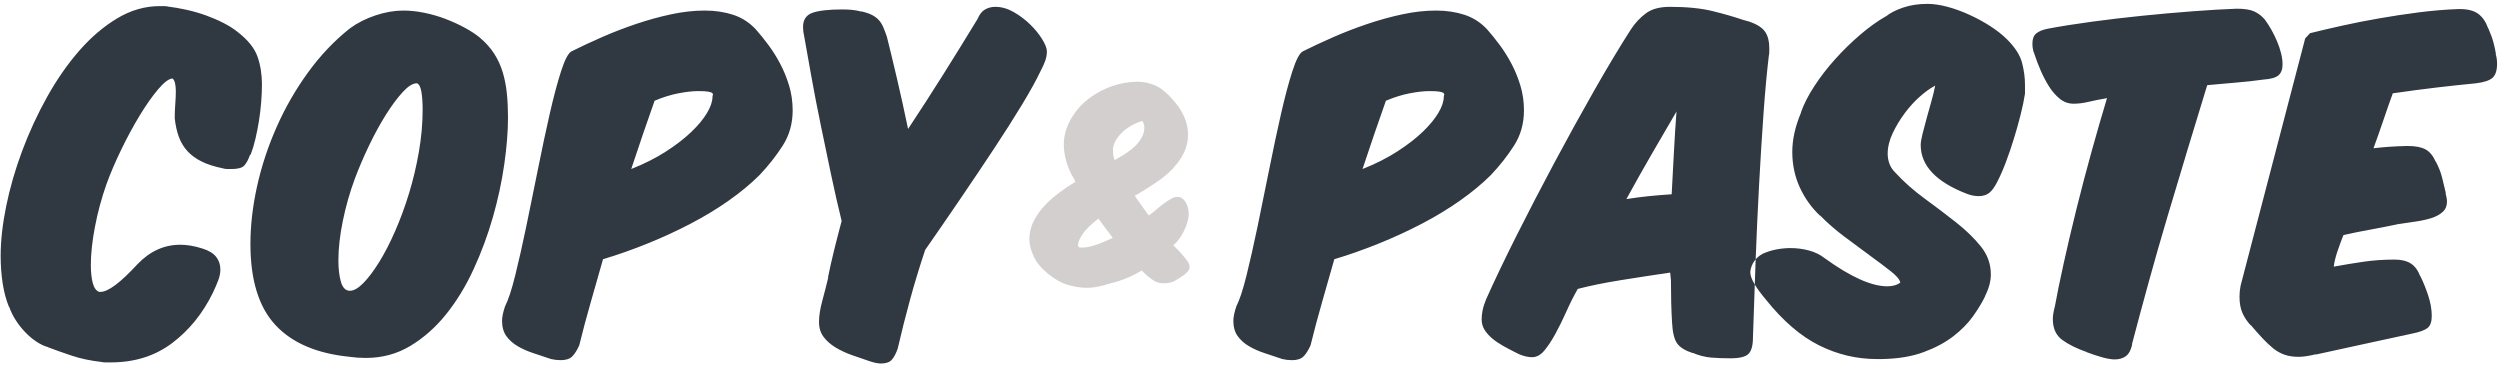 <?xml version="1.0" encoding="UTF-8" standalone="no"?>
<svg width="485px" height="71px" viewBox="0 0 485 71" version="1.1" xmlns="http://www.w3.org/2000/svg" xmlns:xlink="http://www.w3.org/1999/xlink" xmlns:sketch="http://www.bohemiancoding.com/sketch/ns">
    <!-- Generator: Sketch 3.4 (15575) - http://www.bohemiancoding.com/sketch -->
    <title>copy-and-paste</title>
    <desc>Created with Sketch.</desc>
    <defs></defs>
    <g id="Page-1" stroke="none" stroke-width="1" fill="none" fill-rule="evenodd" sketch:type="MSPage">
        <g id="copy-and-paste" sketch:type="MSLayerGroup">
            <path d="M39.224,48.2 C38.456,47.96 37.724,47.78 37.028,47.66 C36.332,47.54 35.648,47.48 34.976,47.48 C31.856,47.48 29.096,48.728 26.696,51.224 C23.384,54.824 20.984,56.624 19.496,56.624 L19.208,56.624 C18.632,56.384 18.224,55.796 17.984,54.86 C17.744,53.924 17.624,52.76 17.624,51.368 C17.624,49.256 17.888,46.808 18.416,44.024 C18.944,41.24 19.688,38.48 20.648,35.744 C21.416,33.632 22.376,31.388 23.528,29.012 C24.68,26.636 25.868,24.44 27.092,22.424 C28.316,20.408 29.504,18.716 30.656,17.348 C31.808,15.98 32.744,15.272 33.464,15.224 C33.704,15.416 33.872,15.74 33.968,16.196 C34.064,16.652 34.112,17.144 34.112,17.672 C34.112,18.392 34.076,19.22 34.004,20.156 C33.932,21.092 33.896,22.016 33.896,22.928 C34.04,24.272 34.304,25.472 34.688,26.528 C35.072,27.584 35.624,28.508 36.344,29.3 C37.064,30.092 37.976,30.764 39.08,31.316 C40.184,31.868 41.552,32.312 43.184,32.648 C43.52,32.744 43.832,32.792 44.12,32.792 C44.408,32.792 44.672,32.792 44.912,32.792 C46.16,32.792 46.988,32.564 47.396,32.108 C47.804,31.652 48.152,31.016 48.44,30.2 C48.488,30.104 48.56,30.008 48.656,29.912 C48.992,29.048 49.292,28.052 49.556,26.924 C49.82,25.796 50.048,24.632 50.24,23.432 C50.432,22.232 50.576,21.02 50.672,19.796 C50.768,18.572 50.816,17.432 50.816,16.376 C50.816,14.408 50.528,12.608 49.952,10.976 C49.376,9.344 48.104,7.76 46.136,6.224 C45.368,5.6 44.444,5.012 43.364,4.46 C42.284,3.908 41.144,3.416 39.944,2.984 C38.744,2.552 37.496,2.192 36.2,1.904 C34.904,1.616 33.656,1.4 32.456,1.256 L32.528,1.256 C32.288,1.208 32.024,1.184 31.736,1.184 L31.016,1.184 C28.136,1.184 25.376,1.976 22.736,3.56 C20.096,5.144 17.636,7.244 15.356,9.86 C13.076,12.476 11,15.464 9.128,18.824 C7.256,22.184 5.648,25.664 4.304,29.264 C2.96,32.864 1.928,36.428 1.208,39.956 C0.488,43.484 0.128,46.712 0.128,49.64 C0.128,51.512 0.26,53.3 0.524,55.004 C0.788,56.708 1.208,58.256 1.784,59.648 L1.784,59.504 C2.072,60.368 2.492,61.232 3.044,62.096 C3.596,62.96 4.22,63.752 4.916,64.472 C5.612,65.192 6.344,65.804 7.112,66.308 C7.88,66.812 8.624,67.16 9.344,67.352 L9.272,67.352 C10.664,67.88 12.224,68.432 13.952,69.008 C15.68,69.584 17.624,69.992 19.784,70.232 L19.712,70.232 C19.952,70.28 20.216,70.304 20.504,70.304 L21.512,70.304 C26.12,70.304 30.08,69.056 33.392,66.56 C36.704,64.064 39.344,60.8 41.312,56.768 C41.696,55.952 42.032,55.172 42.32,54.428 C42.608,53.684 42.752,52.976 42.752,52.304 C42.752,51.344 42.476,50.516 41.924,49.82 C41.372,49.124 40.472,48.584 39.224,48.2 L39.224,48.2 Z M93.008,7.232 C92.24,6.608 91.28,5.984 90.128,5.36 C88.976,4.736 87.74,4.172 86.42,3.668 C85.1,3.164 83.732,2.768 82.316,2.48 C80.9,2.192 79.544,2.048 78.248,2.048 C76.52,2.048 74.72,2.36 72.848,2.984 C70.976,3.608 69.32,4.448 67.88,5.504 C64.856,7.904 62.144,10.76 59.744,14.072 C57.344,17.384 55.316,20.912 53.66,24.656 C52.004,28.4 50.744,32.216 49.88,36.104 C49.016,39.992 48.584,43.736 48.584,47.336 C48.584,54.344 50.204,59.588 53.444,63.068 C56.684,66.548 61.496,68.6 67.88,69.224 L67.808,69.224 C68.864,69.368 69.92,69.44 70.976,69.44 C74.144,69.44 77.024,68.66 79.616,67.1 C82.208,65.54 84.524,63.488 86.564,60.944 C88.604,58.4 90.38,55.484 91.892,52.196 C93.404,48.908 94.652,45.536 95.636,42.08 C96.62,38.624 97.352,35.216 97.832,31.856 C98.312,28.496 98.552,25.472 98.552,22.784 C98.552,21.152 98.48,19.616 98.336,18.176 C98.192,16.736 97.928,15.368 97.544,14.072 C97.16,12.776 96.608,11.564 95.888,10.436 C95.168,9.308 94.208,8.24 93.008,7.232 L93.008,7.232 Z M80.912,16.16 C81.296,16.304 81.572,16.832 81.74,17.744 C81.908,18.656 81.992,19.832 81.992,21.272 C81.992,23.912 81.752,26.624 81.272,29.408 C80.792,32.192 80.156,34.88 79.364,37.472 C78.572,40.064 77.672,42.512 76.664,44.816 C75.656,47.12 74.624,49.124 73.568,50.828 C72.512,52.532 71.492,53.888 70.508,54.896 C69.524,55.904 68.648,56.408 67.88,56.408 C67.064,56.408 66.488,55.844 66.152,54.716 C65.816,53.588 65.648,52.184 65.648,50.504 C65.648,48.2 65.936,45.644 66.512,42.836 C67.088,40.028 67.856,37.328 68.816,34.736 C69.584,32.672 70.496,30.536 71.552,28.328 C72.608,26.12 73.7,24.116 74.828,22.316 C75.956,20.516 77.048,19.04 78.104,17.888 C79.16,16.736 80.072,16.16 80.84,16.16 L80.912,16.16 Z M147.368,33.944 C149.096,32.12 150.596,30.212 151.868,28.22 C153.14,26.228 153.776,23.96 153.776,21.416 C153.776,19.736 153.548,18.14 153.092,16.628 C152.636,15.116 152.06,13.7 151.364,12.38 C150.668,11.06 149.9,9.836 149.06,8.708 C148.22,7.58 147.416,6.584 146.648,5.72 C145.4,4.376 143.936,3.428 142.256,2.876 C140.576,2.324 138.728,2.048 136.712,2.048 C134.648,2.048 132.488,2.288 130.232,2.768 C127.976,3.248 125.708,3.872 123.428,4.64 C121.148,5.408 118.94,6.26 116.804,7.196 C114.668,8.132 112.688,9.056 110.864,9.968 C110.24,10.304 109.568,11.588 108.848,13.82 C108.128,16.052 107.396,18.8 106.652,22.064 C105.908,25.328 105.152,28.88 104.384,32.72 C103.616,36.56 102.86,40.268 102.116,43.844 C101.372,47.42 100.652,50.612 99.956,53.42 C99.26,56.228 98.6,58.232 97.976,59.432 C97.592,60.584 97.4,61.52 97.4,62.24 C97.4,63.44 97.676,64.424 98.228,65.192 C98.78,65.96 99.5,66.608 100.388,67.136 C101.276,67.664 102.296,68.12 103.448,68.504 C104.6,68.888 105.752,69.272 106.904,69.656 C107.528,69.8 108.152,69.872 108.776,69.872 C109.784,69.872 110.528,69.632 111.008,69.152 C111.488,68.672 111.944,67.952 112.376,66.992 C113.048,64.256 113.78,61.508 114.572,58.748 C115.364,55.988 116.168,53.168 116.984,50.288 C119.864,49.424 122.756,48.404 125.66,47.228 C128.564,46.052 131.348,44.768 134.012,43.376 C136.676,41.984 139.148,40.484 141.428,38.876 C143.708,37.268 145.688,35.624 147.368,33.944 L147.368,33.944 Z M126.992,19.544 C128.576,18.872 130.112,18.392 131.6,18.104 C133.088,17.816 134.384,17.672 135.488,17.672 C136.352,17.672 136.988,17.708 137.396,17.78 C137.804,17.852 138.068,17.948 138.188,18.068 C138.308,18.188 138.344,18.308 138.296,18.428 C138.248,18.548 138.224,18.656 138.224,18.752 C138.224,19.664 137.876,20.708 137.18,21.884 C136.484,23.06 135.476,24.284 134.156,25.556 C132.836,26.828 131.192,28.1 129.224,29.372 C127.256,30.644 125,31.784 122.456,32.792 C123.272,30.344 124.052,28.028 124.796,25.844 C125.54,23.66 126.272,21.56 126.992,19.544 L126.992,19.544 Z M201.872,13.784 C202.256,13.064 202.556,12.404 202.772,11.804 C202.988,11.204 203.096,10.592 203.096,9.968 C203.096,9.392 202.796,8.612 202.196,7.628 C201.596,6.644 200.816,5.684 199.856,4.748 C198.896,3.812 197.828,3.008 196.652,2.336 C195.476,1.664 194.288,1.328 193.088,1.328 C192.368,1.328 191.708,1.496 191.108,1.832 C190.508,2.168 190.016,2.792 189.632,3.704 C187.472,7.256 185.276,10.808 183.044,14.36 C180.812,17.912 178.52,21.464 176.168,25.016 C175.448,21.56 174.728,18.296 174.008,15.224 C173.288,12.152 172.64,9.464 172.064,7.16 C171.824,6.44 171.584,5.804 171.344,5.252 C171.104,4.7 170.804,4.232 170.444,3.848 C170.084,3.464 169.64,3.14 169.112,2.876 C168.584,2.612 167.912,2.384 167.096,2.192 L167.168,2.264 C166.448,2.072 165.788,1.952 165.188,1.904 C164.588,1.856 164,1.832 163.424,1.832 C160.784,1.832 158.852,2.048 157.628,2.48 C156.404,2.912 155.792,3.824 155.792,5.216 C155.792,5.84 155.864,6.44 156.008,7.016 C156.44,9.464 156.92,12.152 157.448,15.08 C157.976,18.008 158.564,21.044 159.212,24.188 C159.86,27.332 160.52,30.5 161.192,33.692 C161.864,36.884 162.56,39.944 163.28,42.872 C162.752,44.84 162.26,46.748 161.804,48.596 C161.348,50.444 160.952,52.208 160.616,53.888 L160.688,53.816 C160.304,55.4 159.908,56.948 159.5,58.46 C159.092,59.972 158.888,61.304 158.888,62.456 C158.888,63.608 159.188,64.58 159.788,65.372 C160.388,66.164 161.168,66.848 162.128,67.424 C163.088,68 164.144,68.492 165.296,68.9 C166.448,69.308 167.6,69.704 168.752,70.088 C169.616,70.376 170.336,70.52 170.912,70.52 C171.872,70.52 172.568,70.28 173,69.8 C173.432,69.32 173.816,68.6 174.152,67.64 C174.872,64.52 175.664,61.376 176.528,58.208 C177.392,55.04 178.376,51.8 179.48,48.488 C181.688,45.32 183.944,42.044 186.248,38.66 C188.552,35.276 190.736,32.024 192.8,28.904 C194.864,25.784 196.688,22.916 198.272,20.3 C199.856,17.684 201.056,15.512 201.872,13.784 L201.872,13.784 Z" id="Copy" fill="#303841" sketch:type="MSShapeGroup"></path>
            <path d="M222.126,53.11 C222.91,53.81 223.554,54.293 224.058,54.559 C224.562,54.825 225.136,54.958 225.78,54.958 C226.648,54.958 227.362,54.797 227.922,54.475 C228.482,54.153 229.042,53.796 229.602,53.404 L229.56,53.446 C229.952,53.166 230.253,52.893 230.463,52.627 C230.673,52.361 230.778,52.046 230.778,51.682 C230.778,51.486 230.701,51.248 230.547,50.968 C230.393,50.688 230.197,50.401 229.959,50.107 C229.721,49.813 229.462,49.512 229.182,49.204 C228.902,48.896 228.622,48.588 228.342,48.28 L228.342,48.322 L227.628,47.566 C227.992,47.286 228.356,46.901 228.72,46.411 C229.084,45.921 229.406,45.389 229.686,44.815 C229.966,44.241 230.19,43.667 230.358,43.093 C230.526,42.519 230.61,41.98 230.61,41.476 C230.61,41.112 230.561,40.734 230.463,40.342 C230.365,39.95 230.225,39.593 230.043,39.271 C229.861,38.949 229.63,38.69 229.35,38.494 C229.07,38.298 228.748,38.2 228.384,38.2 C228.02,38.2 227.614,38.326 227.166,38.578 C226.718,38.83 226.249,39.138 225.759,39.502 C225.269,39.866 224.779,40.258 224.289,40.678 C223.799,41.098 223.33,41.476 222.882,41.812 C222.406,41.168 221.944,40.538 221.496,39.922 C221.048,39.306 220.6,38.662 220.152,37.99 C221.552,37.178 222.917,36.324 224.247,35.428 C225.577,34.532 226.69,33.608 227.586,32.656 L227.544,32.656 C229.504,30.612 230.484,28.442 230.484,26.146 C230.484,23.794 229.49,21.512 227.502,19.3 C226.326,17.956 225.192,17.046 224.1,16.57 C223.008,16.094 221.874,15.856 220.698,15.856 C219.522,15.856 218.318,16.01 217.086,16.318 C215.854,16.626 214.671,17.074 213.537,17.662 C212.403,18.25 211.36,18.964 210.408,19.804 C209.456,20.644 208.672,21.582 208.056,22.618 L208.056,22.576 C206.936,24.396 206.376,26.202 206.376,27.994 C206.376,28.442 206.411,28.939 206.481,29.485 C206.551,30.031 206.67,30.605 206.838,31.207 C207.006,31.809 207.216,32.411 207.468,33.013 C207.72,33.615 208.028,34.182 208.392,34.714 C208.42,34.826 208.49,35.022 208.602,35.302 C207.286,36.086 206.082,36.905 204.99,37.759 C203.898,38.613 202.96,39.502 202.176,40.426 C201.392,41.35 200.783,42.309 200.349,43.303 C199.915,44.297 199.698,45.312 199.698,46.348 C199.698,47.412 199.971,48.532 200.517,49.708 C201.063,50.884 201.98,52.004 203.268,53.068 C204.556,54.132 205.823,54.853 207.069,55.231 C208.315,55.609 209.526,55.812 210.702,55.84 C211.57,55.84 212.403,55.749 213.201,55.567 C213.999,55.385 214.762,55.182 215.49,54.958 L215.448,54.958 C216.54,54.706 217.59,54.37 218.598,53.95 C219.606,53.53 220.572,53.04 221.496,52.48 L222.126,53.11 Z M215.91,29.128 C215.91,28.54 216.071,27.952 216.393,27.364 C216.715,26.776 217.135,26.23 217.653,25.726 C218.171,25.222 218.773,24.774 219.459,24.382 C220.145,23.99 220.866,23.682 221.622,23.458 C221.874,23.878 222,24.312 222,24.76 C222,25.432 221.832,26.069 221.496,26.671 C221.16,27.273 220.726,27.833 220.194,28.351 C219.662,28.869 219.046,29.352 218.346,29.8 C217.646,30.248 216.946,30.668 216.246,31.06 C216.106,30.724 216.015,30.395 215.973,30.073 C215.931,29.751 215.91,29.436 215.91,29.128 L215.91,29.128 Z M209.988,48.028 C209.652,48.028 209.428,48.007 209.316,47.965 C209.204,47.923 209.148,47.776 209.148,47.524 L209.148,47.44 C209.204,46.824 209.533,46.096 210.135,45.256 C210.737,44.416 211.724,43.464 213.096,42.4 C213.572,43.044 214.027,43.667 214.461,44.269 C214.895,44.871 215.364,45.494 215.868,46.138 C214.608,46.754 213.481,47.223 212.487,47.545 C211.493,47.867 210.66,48.028 209.988,48.028 L209.988,48.028 Z" id="&amp;" fill="#D3CFCF" sketch:type="MSShapeGroup"></path>
            <path d="M289.24,33.944 C290.968,32.12 292.468,30.212 293.74,28.22 C295.012,26.228 295.648,23.96 295.648,21.416 C295.648,19.736 295.42,18.14 294.964,16.628 C294.508,15.116 293.932,13.7 293.236,12.38 C292.54,11.06 291.772,9.836 290.932,8.708 C290.092,7.58 289.288,6.584 288.52,5.72 C287.272,4.376 285.808,3.428 284.128,2.876 C282.448,2.324 280.6,2.048 278.584,2.048 C276.52,2.048 274.36,2.288 272.104,2.768 C269.848,3.248 267.58,3.872 265.3,4.64 C263.02,5.408 260.812,6.26 258.676,7.196 C256.54,8.132 254.56,9.056 252.736,9.968 C252.112,10.304 251.44,11.588 250.72,13.82 C250,16.052 249.268,18.8 248.524,22.064 C247.78,25.328 247.024,28.88 246.256,32.72 C245.488,36.56 244.732,40.268 243.988,43.844 C243.244,47.42 242.524,50.612 241.828,53.42 C241.132,56.228 240.472,58.232 239.848,59.432 C239.464,60.584 239.272,61.52 239.272,62.24 C239.272,63.44 239.548,64.424 240.1,65.192 C240.652,65.96 241.372,66.608 242.26,67.136 C243.148,67.664 244.168,68.12 245.32,68.504 C246.472,68.888 247.624,69.272 248.776,69.656 C249.4,69.8 250.024,69.872 250.648,69.872 C251.656,69.872 252.4,69.632 252.88,69.152 C253.36,68.672 253.816,67.952 254.248,66.992 C254.92,64.256 255.652,61.508 256.444,58.748 C257.236,55.988 258.04,53.168 258.856,50.288 C261.736,49.424 264.628,48.404 267.532,47.228 C270.436,46.052 273.22,44.768 275.884,43.376 C278.548,41.984 281.02,40.484 283.3,38.876 C285.58,37.268 287.56,35.624 289.24,33.944 L289.24,33.944 Z M268.864,19.544 C270.448,18.872 271.984,18.392 273.472,18.104 C274.96,17.816 276.256,17.672 277.36,17.672 C278.224,17.672 278.86,17.708 279.268,17.78 C279.676,17.852 279.94,17.948 280.06,18.068 C280.18,18.188 280.216,18.308 280.168,18.428 C280.12,18.548 280.096,18.656 280.096,18.752 C280.096,19.664 279.748,20.708 279.052,21.884 C278.356,23.06 277.348,24.284 276.028,25.556 C274.708,26.828 273.064,28.1 271.096,29.372 C269.128,30.644 266.872,31.784 264.328,32.792 C265.144,30.344 265.924,28.028 266.668,25.844 C267.412,23.66 268.144,21.56 268.864,19.544 L268.864,19.544 Z M324.376,62.528 C324.472,64.448 324.796,65.804 325.348,66.596 C325.9,67.388 326.92,68.024 328.408,68.504 L328.336,68.432 C329.584,68.96 330.784,69.272 331.936,69.368 C333.088,69.464 334.336,69.512 335.68,69.512 C337.456,69.512 338.632,69.224 339.208,68.648 C339.784,68.072 340.072,67.016 340.072,65.48 C340.216,60.872 340.384,56.012 340.576,50.9 C340.768,45.788 340.996,40.784 341.26,35.888 C341.524,30.992 341.812,26.36 342.124,21.992 C342.436,17.624 342.784,13.856 343.168,10.688 L343.168,10.76 C343.216,10.52 343.24,10.28 343.24,10.04 L343.24,9.248 C343.24,8 342.976,6.98 342.448,6.188 C341.92,5.396 340.912,4.736 339.424,4.208 L338.128,3.848 C336.448,3.272 334.492,2.708 332.26,2.156 C330.028,1.604 327.256,1.328 323.944,1.328 C321.976,1.328 320.428,1.748 319.3,2.588 C318.172,3.428 317.2,4.472 316.384,5.72 C314.224,9.08 311.86,13.016 309.292,17.528 C306.724,22.04 304.156,26.696 301.588,31.496 C299.02,36.296 296.572,41.012 294.244,45.644 C291.916,50.276 289.936,54.416 288.304,58.064 C287.968,58.88 287.74,59.6 287.62,60.224 C287.5,60.848 287.44,61.424 287.44,61.952 C287.44,62.72 287.632,63.404 288.016,64.004 C288.4,64.604 288.892,65.156 289.492,65.66 C290.092,66.164 290.776,66.632 291.544,67.064 C292.312,67.496 293.08,67.904 293.848,68.288 L294.712,68.72 C295.624,69.104 296.464,69.296 297.232,69.296 C298.096,69.296 298.888,68.864 299.608,68 C300.328,67.136 301.048,66.044 301.768,64.724 C302.488,63.404 303.196,61.964 303.892,60.404 C304.588,58.844 305.32,57.392 306.088,56.048 C308.488,55.424 311.26,54.86 314.404,54.356 C317.548,53.852 320.752,53.36 324.016,52.88 L324.16,54.32 C324.16,57.44 324.232,60.176 324.376,62.528 L324.376,62.528 Z M325.24,21.632 C325.048,24.224 324.88,26.864 324.736,29.552 C324.592,32.24 324.448,34.952 324.304,37.688 C322.816,37.784 321.352,37.904 319.912,38.048 C318.472,38.192 317.008,38.384 315.52,38.624 C317.2,35.552 318.868,32.588 320.524,29.732 C322.18,26.876 323.752,24.176 325.24,21.632 L325.24,21.632 Z M341.872,49.28 C341.2,49.664 340.672,50.144 340.288,50.72 C339.904,51.296 339.664,51.92 339.568,52.592 L339.568,52.88 C339.568,53.984 340.576,55.736 342.592,58.136 C345.904,62.264 349.336,65.216 352.888,66.992 C356.44,68.768 360.184,69.656 364.12,69.656 L365.056,69.656 C368.176,69.608 370.876,69.164 373.156,68.324 C375.436,67.484 377.368,66.452 378.952,65.228 C380.536,64.004 381.82,62.696 382.804,61.304 C383.788,59.912 384.568,58.616 385.144,57.416 L385.072,57.488 C385.84,56 386.224,54.584 386.224,53.24 C386.224,51.224 385.576,49.412 384.28,47.804 C382.984,46.196 381.376,44.636 379.456,43.124 C377.536,41.612 375.508,40.076 373.372,38.516 C371.236,36.956 369.328,35.264 367.648,33.44 C367.12,32.912 366.748,32.336 366.532,31.712 C366.316,31.088 366.208,30.464 366.208,29.84 C366.208,28.544 366.532,27.212 367.18,25.844 C367.828,24.476 368.608,23.18 369.52,21.956 C370.432,20.732 371.404,19.664 372.436,18.752 C373.468,17.84 374.392,17.168 375.208,16.736 C375.256,16.688 375.28,16.664 375.28,16.664 C375.328,16.664 375.376,16.64 375.424,16.592 C375.28,17.408 375.052,18.368 374.74,19.472 C374.428,20.576 374.116,21.692 373.804,22.82 C373.492,23.948 373.216,24.992 372.976,25.952 C372.736,26.912 372.616,27.632 372.616,28.112 C372.616,32.144 375.616,35.312 381.616,37.616 C382.384,37.904 383.128,38.048 383.848,38.048 C384.712,38.048 385.408,37.832 385.936,37.4 C386.464,36.968 386.968,36.272 387.448,35.312 C388.024,34.208 388.588,32.924 389.14,31.46 C389.692,29.996 390.208,28.484 390.688,26.924 C391.168,25.364 391.6,23.828 391.984,22.316 C392.368,20.804 392.656,19.424 392.848,18.176 L392.848,16.448 C392.848,15.056 392.656,13.628 392.272,12.164 C391.888,10.7 390.928,9.2 389.392,7.664 C388.48,6.752 387.388,5.888 386.116,5.072 C384.844,4.256 383.5,3.524 382.084,2.876 C380.668,2.228 379.252,1.712 377.836,1.328 C376.42,0.944 375.112,0.752 373.912,0.752 C372.184,0.752 370.612,0.992 369.196,1.472 C367.78,1.952 366.664,2.528 365.848,3.2 L365.92,3.128 C364.24,4.088 362.548,5.3 360.844,6.764 C359.14,8.228 357.532,9.8 356.02,11.48 C354.508,13.16 353.164,14.9 351.988,16.7 C350.812,18.5 349.936,20.216 349.36,21.848 L349.432,21.776 C348.28,24.464 347.704,27.032 347.704,29.48 C347.704,31.928 348.184,34.208 349.144,36.32 C350.104,38.432 351.424,40.28 353.104,41.864 L353.104,41.792 C354.448,43.184 355.996,44.54 357.748,45.86 C359.5,47.18 361.168,48.416 362.752,49.568 C364.336,50.72 365.692,51.74 366.82,52.628 C367.948,53.516 368.56,54.248 368.656,54.824 C368.032,55.304 367.192,55.544 366.136,55.544 C363.064,55.544 359.008,53.72 353.968,50.072 C353.104,49.4 352.096,48.908 350.944,48.596 C349.792,48.284 348.592,48.128 347.344,48.128 C346.48,48.128 345.592,48.212 344.68,48.38 C343.768,48.548 342.88,48.824 342.016,49.208 L341.872,49.28 Z M442.816,12.488 C442.816,11.816 442.72,11.096 442.528,10.328 C442.336,9.56 442.072,8.78 441.736,7.988 C441.4,7.196 441.028,6.44 440.62,5.72 C440.212,5 439.792,4.352 439.36,3.776 C438.784,3.104 438.112,2.588 437.344,2.228 C436.576,1.868 435.424,1.688 433.888,1.688 C431.344,1.784 428.488,1.952 425.32,2.192 C422.152,2.432 418.912,2.72 415.6,3.056 C412.288,3.392 409.036,3.776 405.844,4.208 C402.652,4.64 399.784,5.096 397.24,5.576 C396.28,5.768 395.548,6.068 395.044,6.476 C394.54,6.884 394.288,7.544 394.288,8.456 C394.288,9.08 394.384,9.68 394.576,10.256 L394.576,10.184 L394.792,10.832 C395.08,11.696 395.452,12.656 395.908,13.712 C396.364,14.768 396.892,15.776 397.492,16.736 C398.092,17.696 398.788,18.5 399.58,19.148 C400.372,19.796 401.272,20.12 402.28,20.12 C403.192,20.12 404.152,20 405.16,19.76 C406.168,19.52 407.368,19.28 408.76,19.04 C407.8,22.208 406.804,25.652 405.772,29.372 C404.74,33.092 403.768,36.788 402.856,40.46 C401.944,44.132 401.116,47.648 400.372,51.008 C399.628,54.368 399.04,57.248 398.608,59.648 L398.608,59.576 C398.368,60.536 398.248,61.304 398.248,61.88 C398.248,63.704 398.86,65.06 400.084,65.948 C401.308,66.836 402.88,67.616 404.8,68.288 L404.728,68.288 C405.736,68.672 406.744,69.008 407.752,69.296 C408.76,69.584 409.6,69.728 410.272,69.728 C411.136,69.728 411.856,69.512 412.432,69.08 C413.008,68.648 413.416,67.88 413.656,66.776 L413.584,66.848 C414.592,63.008 415.684,58.952 416.86,54.68 C418.036,50.408 419.272,46.1 420.568,41.756 C421.864,37.412 423.16,33.092 424.456,28.796 C425.752,24.5 427,20.408 428.2,16.52 C430.168,16.328 432.052,16.16 433.852,16.016 C435.652,15.872 437.392,15.68 439.072,15.44 C440.512,15.344 441.496,15.068 442.024,14.612 C442.552,14.156 442.816,13.448 442.816,12.488 L442.816,12.488 Z M447.208,7.448 L434.68,55.4 C434.536,56.12 434.464,56.84 434.464,57.56 C434.464,58.808 434.656,59.864 435.04,60.728 C435.424,61.592 435.952,62.384 436.624,63.104 L436.624,63.032 C437.44,63.992 438.196,64.844 438.892,65.588 C439.588,66.332 440.272,66.98 440.944,67.532 C441.616,68.084 442.348,68.504 443.14,68.792 C443.932,69.08 444.856,69.224 445.912,69.224 C446.824,69.224 447.952,69.056 449.296,68.72 L449.224,68.792 C452.248,68.12 455.38,67.436 458.62,66.74 C461.86,66.044 465.016,65.36 468.088,64.688 C469.48,64.4 470.44,64.04 470.968,63.608 C471.496,63.176 471.76,62.408 471.76,61.304 C471.76,60.056 471.532,58.736 471.076,57.344 C470.62,55.952 470.104,54.68 469.528,53.528 L469.528,53.6 C469.096,52.448 468.484,51.62 467.692,51.116 C466.9,50.612 465.856,50.36 464.56,50.36 C462.4,50.36 460.348,50.504 458.404,50.792 C456.46,51.08 454.576,51.392 452.752,51.728 C452.848,50.864 453.088,49.868 453.472,48.74 C453.856,47.612 454.24,46.568 454.624,45.608 C456.304,45.224 458.008,44.876 459.736,44.564 C461.464,44.252 463.24,43.904 465.064,43.52 L464.992,43.52 C466.24,43.328 467.452,43.148 468.628,42.98 C469.804,42.812 470.836,42.584 471.724,42.296 C472.612,42.008 473.332,41.612 473.884,41.108 C474.436,40.604 474.712,39.944 474.712,39.128 C474.712,38.696 474.616,38.12 474.424,37.4 L474.496,37.472 C474.256,36.464 474.016,35.468 473.776,34.484 C473.536,33.5 473.128,32.456 472.552,31.352 L472.552,31.424 C472.024,30.224 471.352,29.408 470.536,28.976 C469.72,28.544 468.616,28.328 467.224,28.328 L466.72,28.328 C464.608,28.376 462.52,28.52 460.456,28.76 C461.128,26.936 461.776,25.1 462.4,23.252 C463.024,21.404 463.624,19.688 464.2,18.104 C467.176,17.672 469.984,17.3 472.624,16.988 C475.264,16.676 477.832,16.4 480.328,16.16 C481.912,15.968 482.992,15.608 483.568,15.08 C484.144,14.552 484.432,13.64 484.432,12.344 C484.432,11.672 484.336,11.024 484.144,10.4 L484.216,10.472 C484.072,9.656 483.904,8.888 483.712,8.168 C483.52,7.448 483.184,6.536 482.704,5.432 L482.704,5.504 C482.272,4.256 481.636,3.32 480.796,2.696 C479.956,2.072 478.768,1.76 477.232,1.76 L476.872,1.76 C474.328,1.856 471.76,2.072 469.168,2.408 C466.576,2.744 464.044,3.128 461.572,3.56 C459.1,3.992 456.724,4.46 454.444,4.964 C452.164,5.468 450.064,5.96 448.144,6.44 L447.208,7.448 Z" id="PASTE" fill="#303841" sketch:type="MSShapeGroup"></path>
        </g>
    </g>
</svg>
